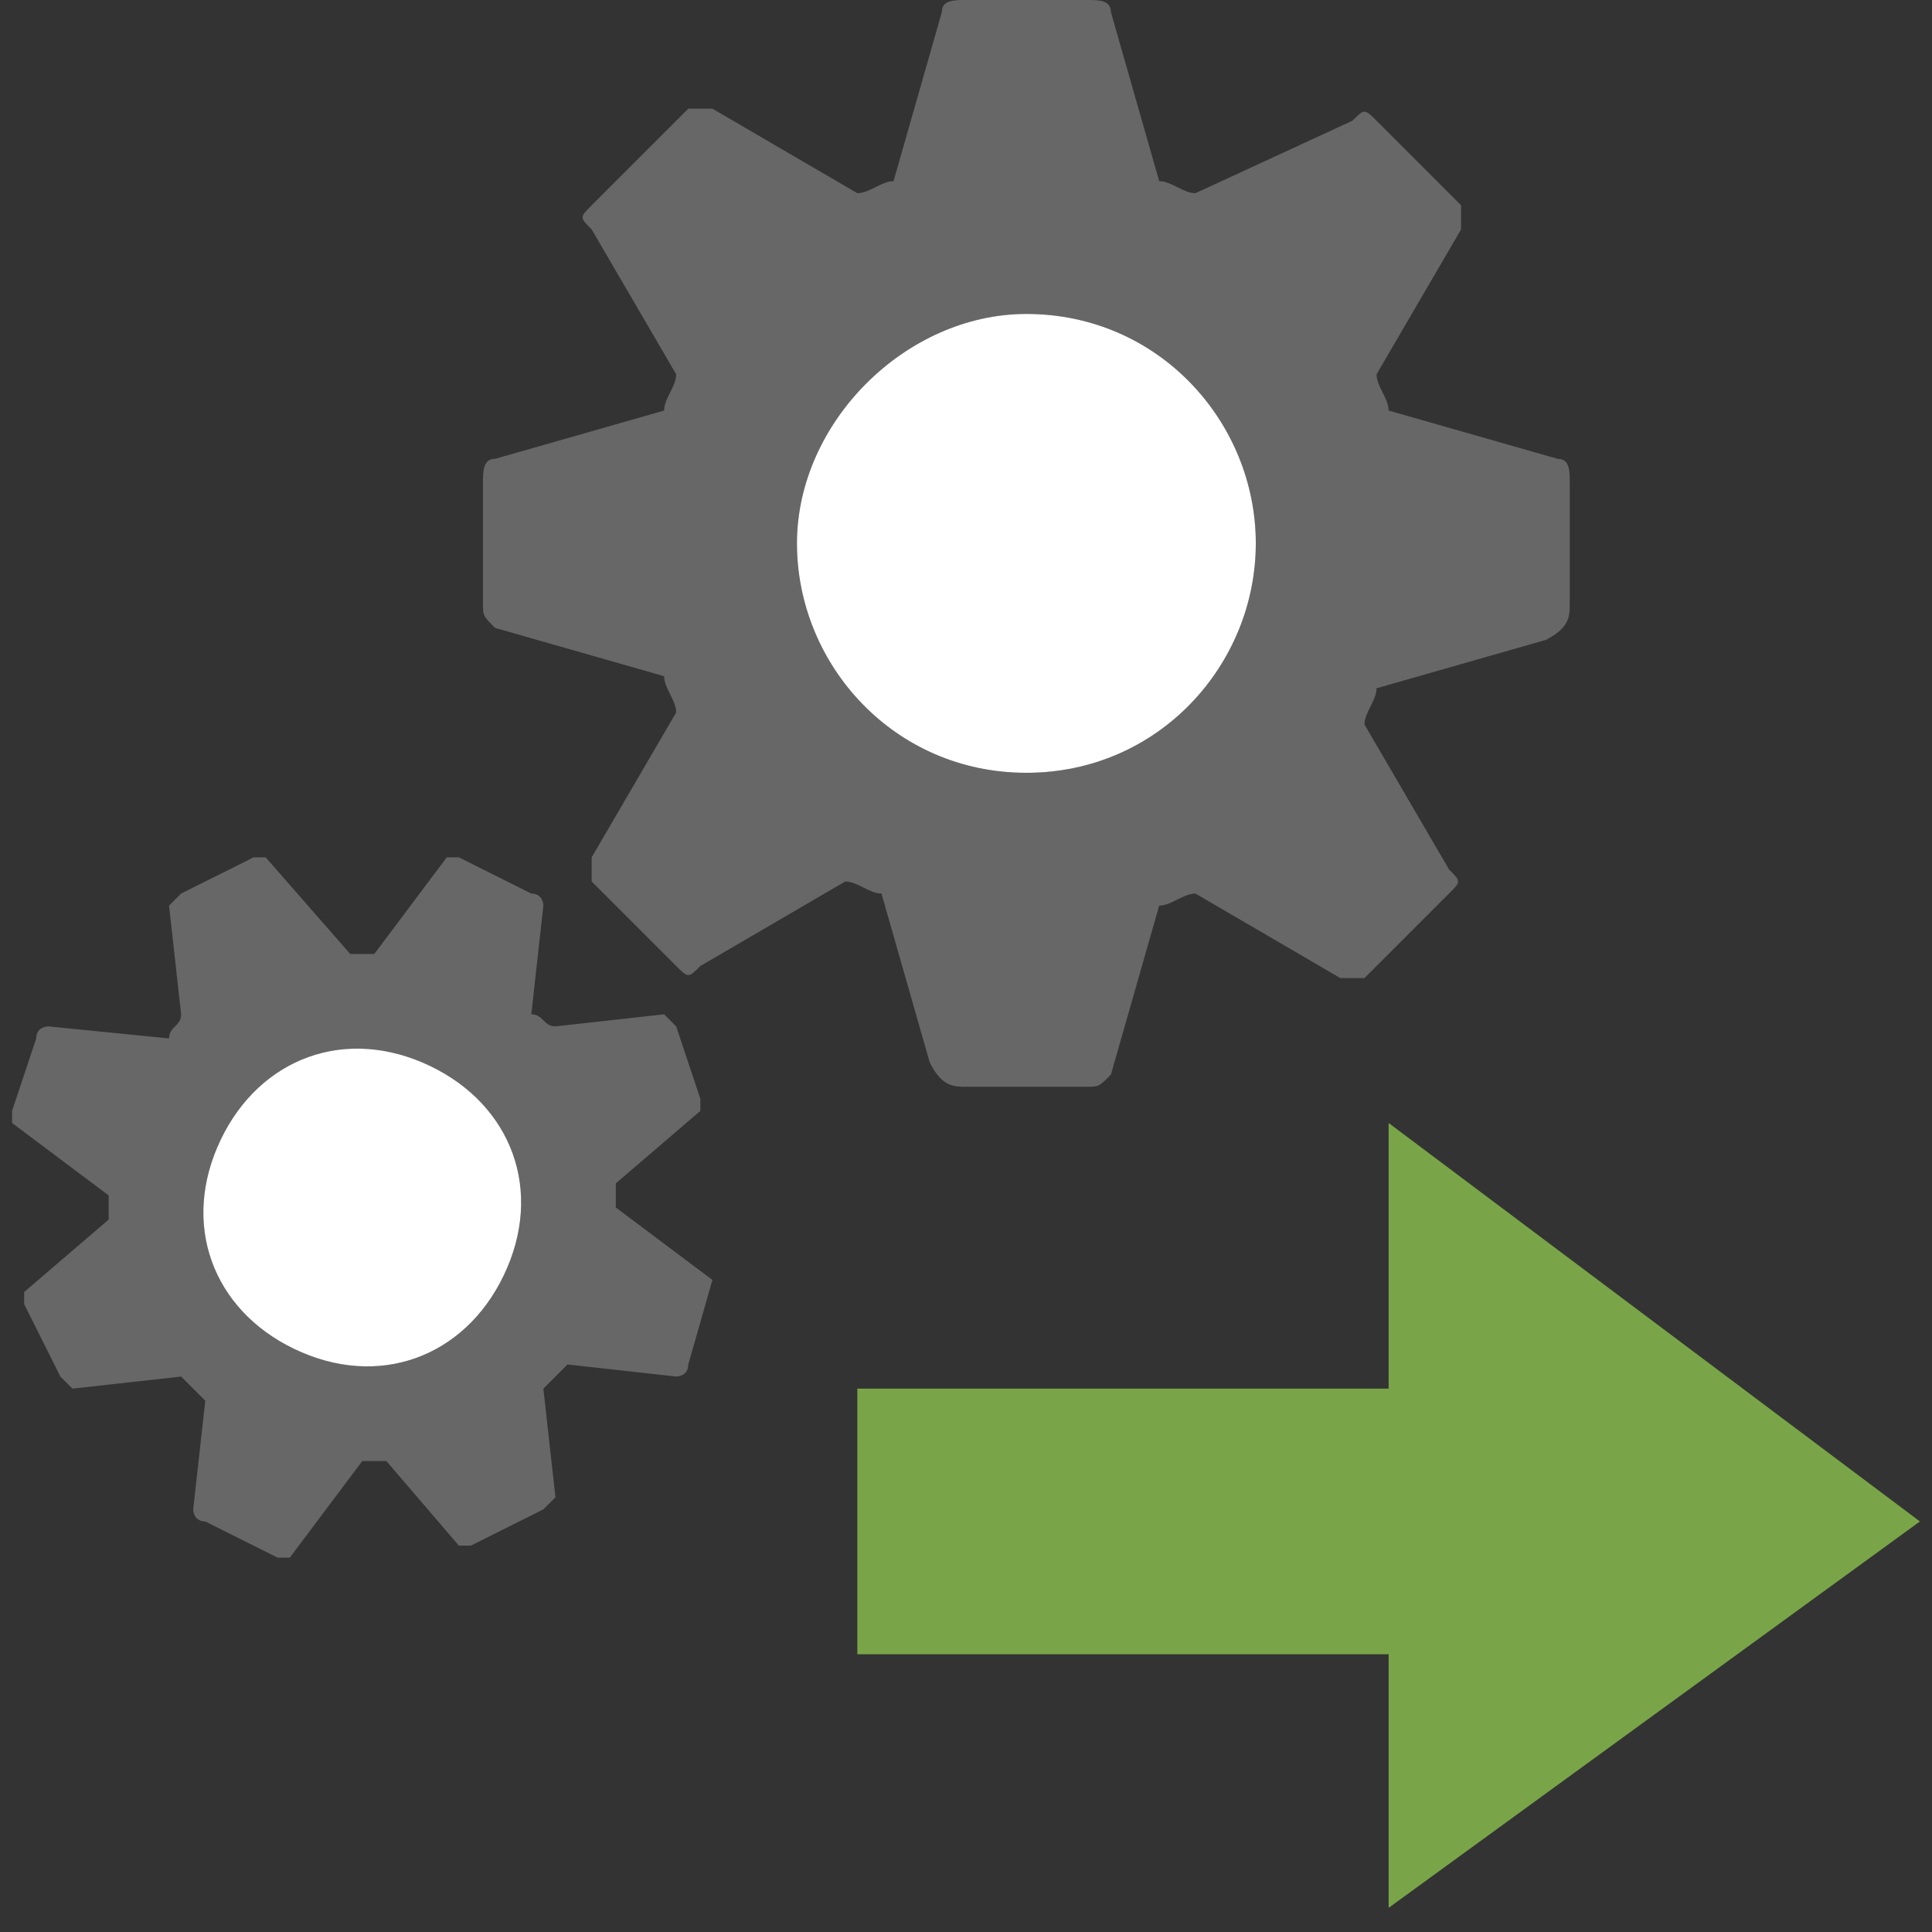 <?xml version="1.0" encoding="utf-8"?><svg version="1.1" id="Ebene_1" xmlns="http://www.w3.org/2000/svg" xmlns:xlink="http://www.w3.org/1999/xlink" x="0px" y="0px"	 viewBox="0 0 16 16" style="enable-background:new 0 0 16 16;" xml:space="preserve"><rect x="0" y="0" width="16" height="16" fill="#333333" stroke="none"/><path style="fill:#676767;" d="M12.9,3.8l-1.4-0.4c0-0.1-0.1-0.2-0.1-0.3l0.7-1.2c0-0.1,0-0.1,0-0.2L11.4,1c-0.1-0.1-0.1-0.1-0.2,0	L9.9,1.6c-0.1,0-0.2-0.1-0.3-0.1L9.2,0.1C9.2,0,9.1,0,9,0H8C7.9,0,7.8,0,7.8,0.1L7.4,1.5c-0.1,0-0.2,0.1-0.3,0.1L5.9,0.9	c-0.1,0-0.1,0-0.2,0L4.9,1.7c-0.1,0.1-0.1,0.1,0,0.2l0.7,1.2c0,0.1-0.1,0.2-0.1,0.3L4.1,3.8C4,3.8,4,3.9,4,4v1c0,0.1,0,0.1,0.1,0.2	l1.4,0.4c0,0.1,0.1,0.2,0.1,0.3L4.9,7.1c0,0.1,0,0.1,0,0.2L5.6,8c0.1,0.1,0.1,0.1,0.2,0L7,7.3c0.1,0,0.2,0.1,0.3,0.1l0.4,1.4	C7.8,9,7.9,9,8,9h1c0.1,0,0.1,0,0.2-0.1l0.4-1.4c0.1,0,0.2-0.1,0.3-0.1l1.2,0.7c0.1,0,0.1,0,0.2,0L12,7.4c0.1-0.1,0.1-0.1,0-0.2	L11.3,6c0-0.1,0.1-0.2,0.1-0.3l1.4-0.4C13,5.2,13,5.1,13,5V4C13,3.9,13,3.8,12.9,3.8L12.9,3.8z M8.5,6.4c-1.1,0-1.9-0.9-1.9-1.9	s0.9-1.9,1.9-1.9c1.1,0,1.9,0.9,1.9,1.9S9.6,6.4,8.5,6.4z M5.9,10.6L5.1,10c0-0.1,0-0.2,0-0.2l0.7-0.6V9.1L5.6,8.5L5.5,8.4L4.6,8.5	c-0.1,0-0.1-0.1-0.2-0.1l0.1-0.9c0,0,0-0.1-0.1-0.1L3.8,7.1H3.7L3.1,7.9c-0.1,0-0.2,0-0.2,0L2.2,7.1H2.1L1.5,7.4L1.4,7.5l0.1,0.9	c0,0.1-0.1,0.1-0.1,0.2l-1-0.1c0,0-0.1,0-0.1,0.1L0.1,9.2v0.1l0.8,0.6c0,0.1,0,0.2,0,0.2l-0.7,0.6v0.1l0.3,0.6l0.1,0.1l0.9-0.1	c0.1,0.1,0.1,0.1,0.2,0.2l-0.1,0.9c0,0,0,0.1,0.1,0.1l0.6,0.3h0.1L3,12.1c0.1,0,0.2,0,0.2,0l0.6,0.7h0.1l0.6-0.3l0.1-0.1l-0.1-0.9	c0.1-0.1,0.1-0.1,0.2-0.2l0.9,0.1c0,0,0.1,0,0.1-0.1L5.9,10.6C5.9,10.7,5.9,10.7,5.9,10.6L5.9,10.6z M2.5,11.2c-0.7-0.3-1-1-0.7-1.7	s1-1,1.7-0.7s1,1,0.7,1.7S3.2,11.5,2.5,11.2z"/><path style="fill:#79A548;" d="M15.9,12.6l-4.4-3.3v2.2H7.1v2.2h4.4v2.1L15.9,12.6z"/><path style="fill:#FFFFFF;" d="M8.5,2.6c-1,0-1.9,0.9-1.9,1.9s0.8,1.9,1.9,1.9s1.9-0.9,1.9-1.9S9.6,2.6,8.5,2.6z M3.5,8.8	c-0.7-0.3-1.4,0-1.7,0.7s0,1.4,0.7,1.7s1.4,0,1.7-0.7S4.2,9.1,3.5,8.8z"/></svg>